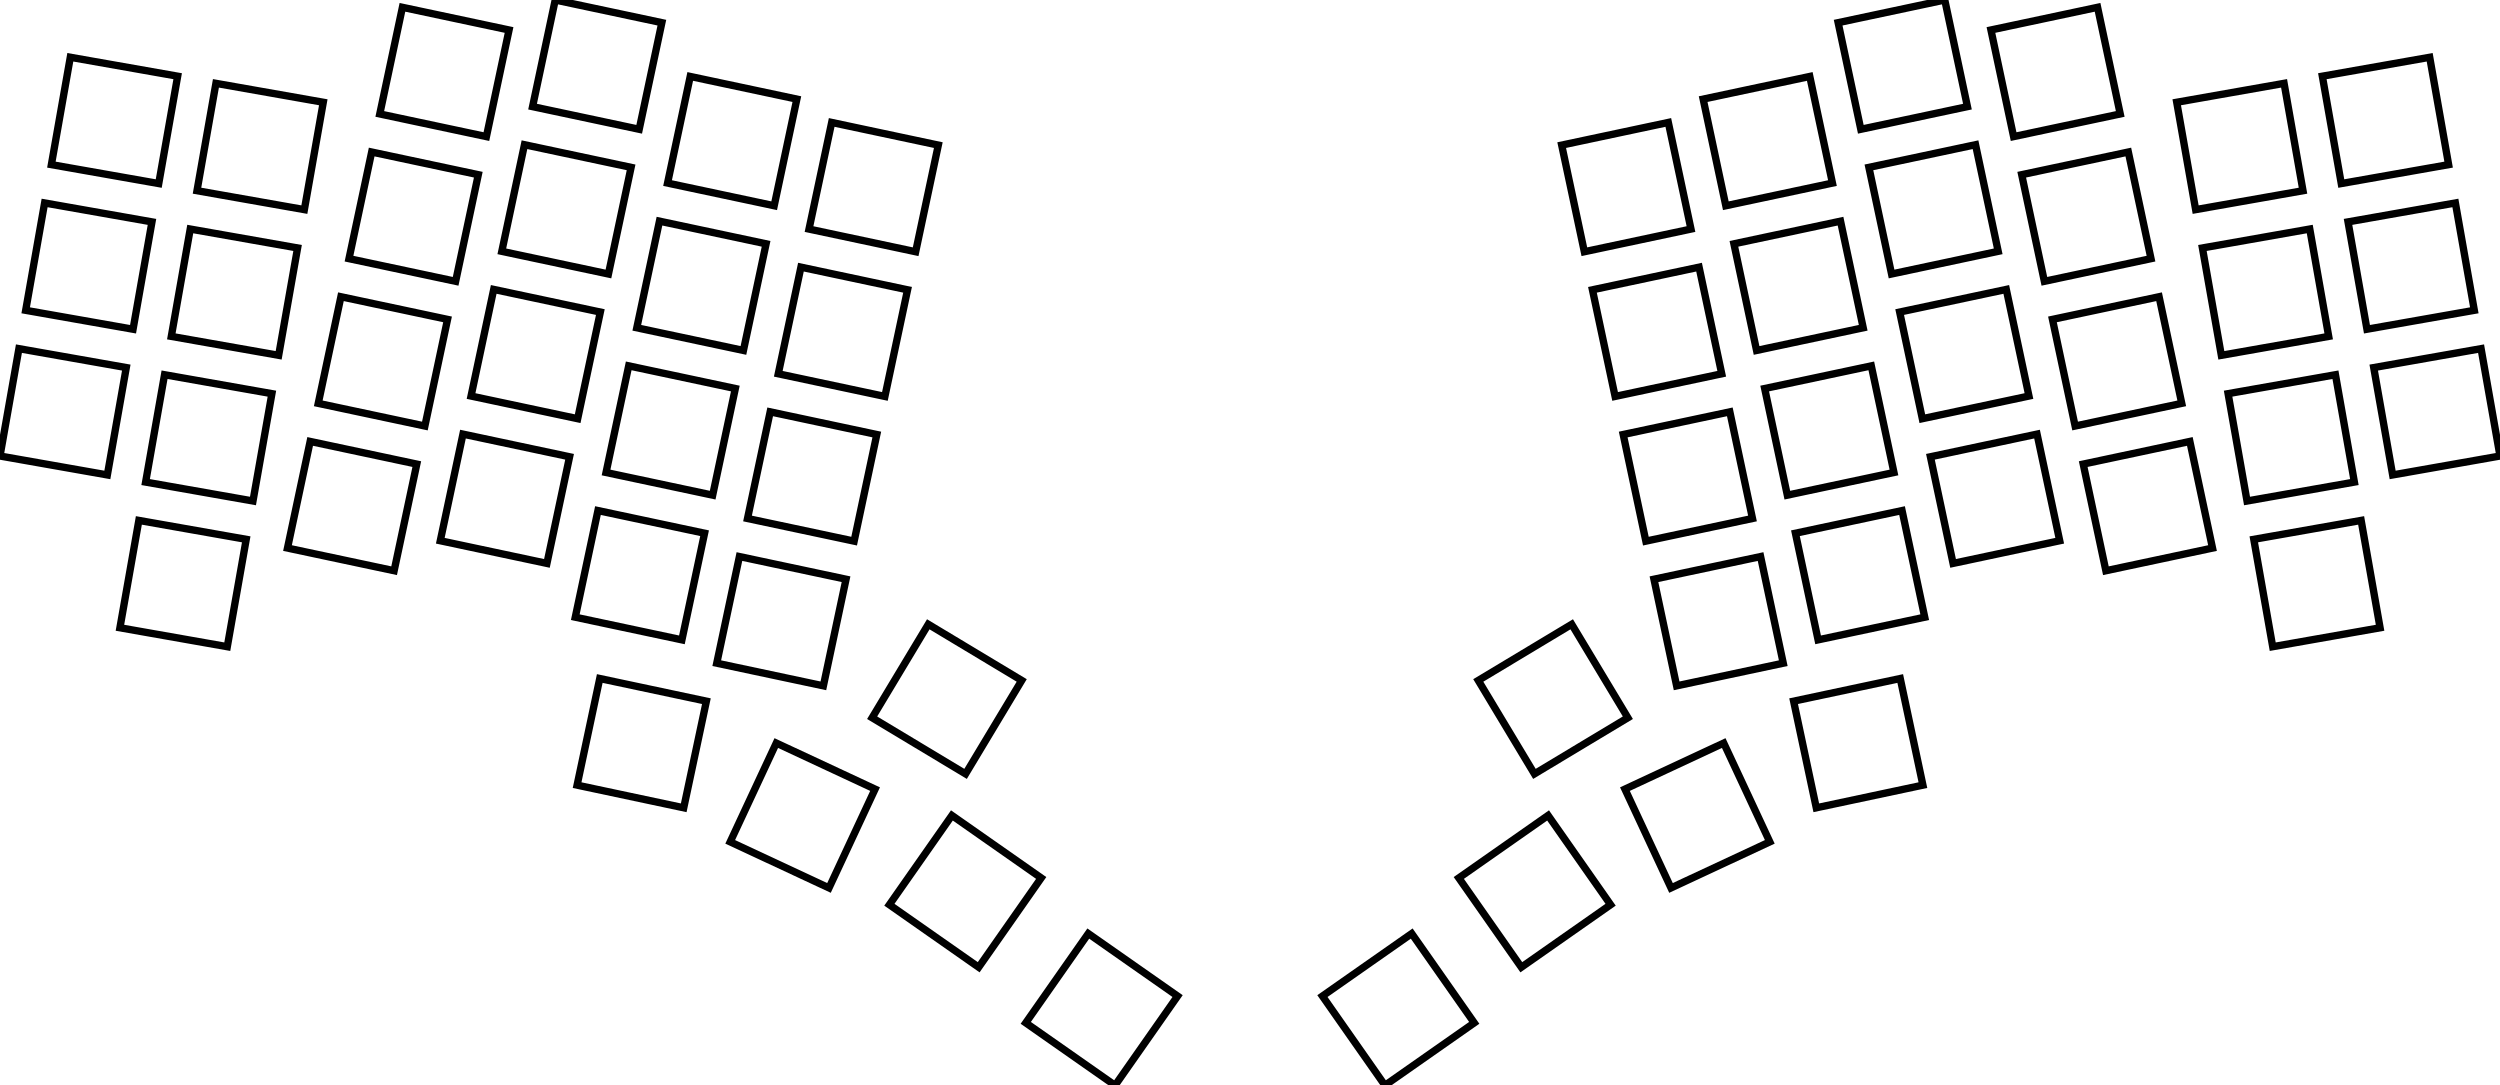 <svg width="321.081mm" height="139.397mm" viewBox="0 0 321.081 139.397" xmlns="http://www.w3.org/2000/svg"><g id="svgGroup" stroke-linecap="round" fill-rule="evenodd" font-size="9pt" stroke="#000" stroke-width="0.25mm" fill="none" style="stroke:#000;stroke-width:0.25mm;fill:none"><path d="M 131.741 131.367 L 143.21 139.397 L 151.24 127.929 L 139.771 119.899 L 131.741 131.367 Z M 195.387 124.226 L 206.855 116.196 L 198.825 104.728 L 187.357 112.758 L 195.387 124.226 Z M 177.871 139.397 L 189.34 131.367 L 181.31 119.899 L 169.841 127.929 L 177.871 139.397 Z M 114.226 116.196 L 125.694 124.226 L 133.724 112.758 L 122.256 104.728 L 114.226 116.196 Z M 36.924 70.389 L 50.618 73.3 L 53.528 59.606 L 39.834 56.695 L 36.924 70.389 Z M 48.775 14.634 L 62.469 17.545 L 65.379 3.851 L 51.685 0.94 L 48.775 14.634 Z M 68.399 13.694 L 82.093 16.605 L 85.004 2.911 L 71.31 0 L 68.399 13.694 Z M 258.612 17.545 L 272.306 14.634 L 269.396 0.94 L 255.702 3.851 L 258.612 17.545 Z M 238.988 16.605 L 252.682 13.694 L 249.771 0 L 236.077 2.911 L 238.988 16.605 Z M 96.005 66.59 L 109.699 69.5 L 112.609 55.806 L 98.915 52.895 L 96.005 66.59 Z M 40.874 51.804 L 54.568 54.715 L 57.479 41.021 L 43.785 38.11 L 40.874 51.804 Z M 44.824 33.219 L 58.518 36.13 L 61.429 22.436 L 47.735 19.525 L 44.824 33.219 Z M 56.548 69.448 L 70.242 72.359 L 73.153 58.665 L 59.459 55.754 L 56.548 69.448 Z M 60.498 50.864 L 74.192 53.774 L 77.103 40.08 L 63.409 37.17 L 60.498 50.864 Z M 64.449 32.279 L 78.143 35.19 L 81.053 21.496 L 67.359 18.585 L 64.449 32.279 Z M 73.885 79.268 L 87.579 82.178 L 90.49 68.484 L 76.796 65.574 L 73.885 79.268 Z M 77.836 60.683 L 91.53 63.594 L 94.44 49.9 L 80.746 46.989 L 77.836 60.683 Z M 81.786 42.098 L 95.48 45.009 L 98.391 31.315 L 84.697 28.404 L 81.786 42.098 Z M 85.736 23.513 L 99.43 26.424 L 102.341 12.73 L 88.647 9.819 L 85.736 23.513 Z M 99.955 48.005 L 113.649 50.915 L 116.56 37.221 L 102.866 34.311 L 99.955 48.005 Z M 103.905 29.42 L 117.599 32.331 L 120.51 18.637 L 106.816 15.726 L 103.905 29.42 Z M 270.463 73.3 L 284.157 70.389 L 281.247 56.695 L 267.553 59.606 L 270.463 73.3 Z M 266.513 54.715 L 280.207 51.804 L 277.296 38.11 L 263.602 41.021 L 266.513 54.715 Z M 262.563 36.13 L 276.257 33.219 L 273.346 19.525 L 259.652 22.436 L 262.563 36.13 Z M 250.839 72.359 L 264.533 69.448 L 261.622 55.754 L 247.928 58.665 L 250.839 72.359 Z M 246.889 53.774 L 260.583 50.864 L 257.672 37.17 L 243.978 40.08 L 246.889 53.774 Z M 242.938 35.19 L 256.632 32.279 L 253.722 18.585 L 240.028 21.496 L 242.938 35.19 Z M 233.502 82.178 L 247.196 79.268 L 244.285 65.574 L 230.591 68.484 L 233.502 82.178 Z M 229.551 63.594 L 243.245 60.683 L 240.335 46.989 L 226.641 49.9 L 229.551 63.594 Z M 225.601 45.009 L 239.295 42.098 L 236.384 28.404 L 222.69 31.315 L 225.601 45.009 Z M 221.651 26.424 L 235.345 23.513 L 232.434 9.819 L 218.74 12.73 L 221.651 26.424 Z M 215.333 88.085 L 229.027 85.174 L 226.116 71.48 L 212.422 74.391 L 215.333 88.085 Z M 211.382 69.5 L 225.076 66.59 L 222.166 52.895 L 208.472 55.806 L 211.382 69.5 Z M 207.432 50.915 L 221.126 48.005 L 218.215 34.311 L 204.521 37.221 L 207.432 50.915 Z M 203.482 32.331 L 217.176 29.42 L 214.265 15.726 L 200.571 18.637 L 203.482 32.331 Z M 92.054 85.174 L 105.748 88.085 L 108.659 74.391 L 94.965 71.48 L 92.054 85.174 Z M 74.118 100.837 L 87.812 103.748 L 90.723 90.054 L 77.029 87.143 L 74.118 100.837 Z M 233.269 103.748 L 246.963 100.837 L 244.052 87.143 L 230.358 90.054 L 233.269 103.748 Z M 112.011 92.18 L 124.011 99.391 L 131.222 87.39 L 119.222 80.18 L 112.011 92.18 Z M 197.07 99.391 L 209.07 92.18 L 201.859 80.18 L 189.859 87.39 L 197.07 99.391 Z M 300.695 23.574 L 314.482 21.143 L 312.051 7.356 L 298.264 9.787 L 300.695 23.574 Z M 291.89 83.057 L 305.678 80.626 L 303.247 66.838 L 289.459 69.269 L 291.89 83.057 Z M 281.992 26.923 L 295.78 24.492 L 293.349 10.704 L 279.561 13.135 L 281.992 26.923 Z M 0 58.566 L 13.787 60.997 L 16.218 47.21 L 2.431 44.778 L 0 58.566 Z M 3.299 39.854 L 17.087 42.285 L 19.518 28.498 L 5.73 26.067 L 3.299 39.854 Z M 6.599 21.143 L 20.386 23.574 L 22.817 9.787 L 9.03 7.356 L 6.599 21.143 Z M 15.403 80.626 L 29.191 83.057 L 31.622 69.269 L 17.834 66.838 L 15.403 80.626 Z M 18.703 61.914 L 32.49 64.345 L 34.921 50.558 L 21.134 48.127 L 18.703 61.914 Z M 22.002 43.203 L 35.789 45.634 L 38.22 31.847 L 24.433 29.416 L 22.002 43.203 Z M 25.301 24.492 L 39.089 26.923 L 41.52 13.135 L 27.732 10.704 L 25.301 24.492 Z M 307.294 60.997 L 321.081 58.566 L 318.65 44.778 L 304.863 47.21 L 307.294 60.997 Z M 303.994 42.285 L 317.782 39.854 L 315.351 26.067 L 301.563 28.498 L 303.994 42.285 Z M 288.591 64.345 L 302.378 61.914 L 299.947 48.127 L 286.16 50.558 L 288.591 64.345 Z M 285.292 45.634 L 299.079 43.203 L 296.648 29.416 L 282.861 31.847 L 285.292 45.634 Z M 214.611 114.038 L 227.299 108.121 L 221.382 95.433 L 208.694 101.349 L 214.611 114.038 Z M 93.782 108.121 L 106.47 114.038 L 112.387 101.349 L 99.699 95.433 L 93.782 108.121 Z" vector-effect="non-scaling-stroke"/></g></svg>